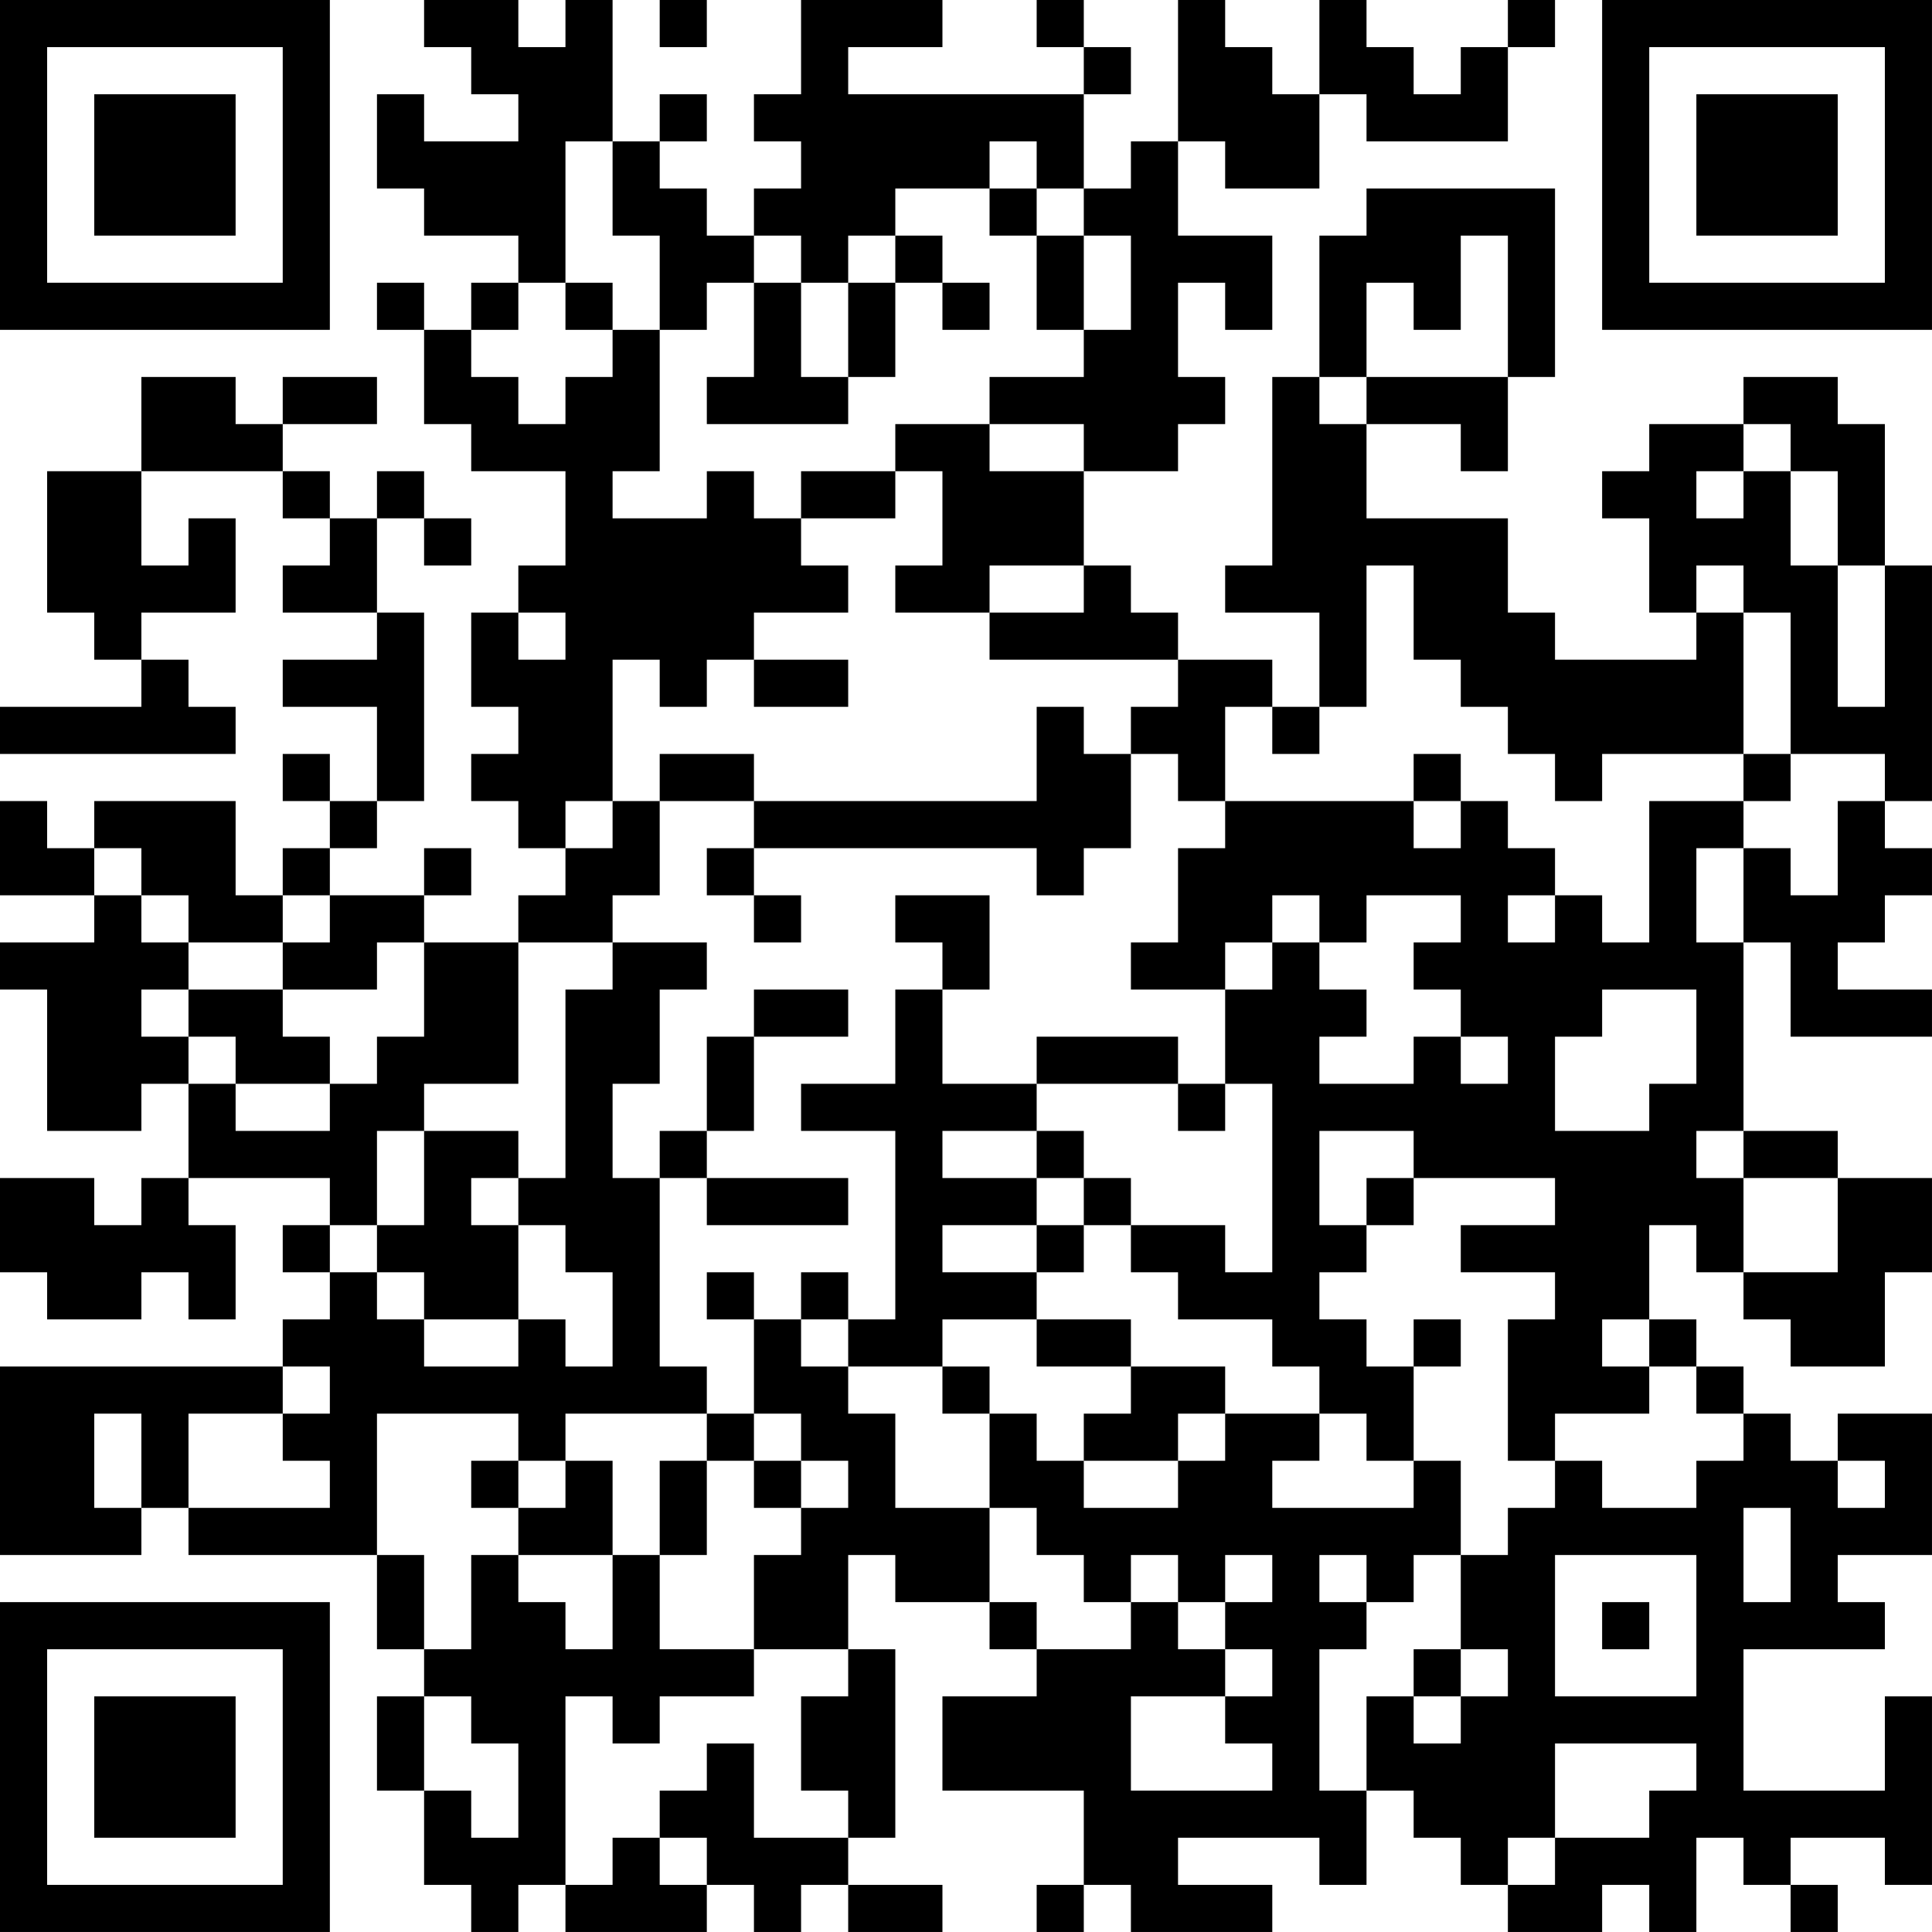 <?xml version="1.0" encoding="UTF-8"?>
<svg xmlns="http://www.w3.org/2000/svg" version="1.1" width="200" height="200" viewBox="0 0 200 200"><rect x="0" y="0" width="200" height="200" fill="#ffffff"/><g transform="scale(4.878)"><g transform="translate(0,0)"><path fill-rule="evenodd" d="M9 0L9 1L10 1L10 2L11 2L11 3L9 3L9 2L8 2L8 4L9 4L9 5L11 5L11 6L10 6L10 7L9 7L9 6L8 6L8 7L9 7L9 9L10 9L10 10L12 10L12 12L11 12L11 13L10 13L10 15L11 15L11 16L10 16L10 17L11 17L11 18L12 18L12 19L11 19L11 20L9 20L9 19L10 19L10 18L9 18L9 19L7 19L7 18L8 18L8 17L9 17L9 13L8 13L8 11L9 11L9 12L10 12L10 11L9 11L9 10L8 10L8 11L7 11L7 10L6 10L6 9L8 9L8 8L6 8L6 9L5 9L5 8L3 8L3 10L1 10L1 13L2 13L2 14L3 14L3 15L0 15L0 16L5 16L5 15L4 15L4 14L3 14L3 13L5 13L5 11L4 11L4 12L3 12L3 10L6 10L6 11L7 11L7 12L6 12L6 13L8 13L8 14L6 14L6 15L8 15L8 17L7 17L7 16L6 16L6 17L7 17L7 18L6 18L6 19L5 19L5 17L2 17L2 18L1 18L1 17L0 17L0 19L2 19L2 20L0 20L0 21L1 21L1 24L3 24L3 23L4 23L4 25L3 25L3 26L2 26L2 25L0 25L0 27L1 27L1 28L3 28L3 27L4 27L4 28L5 28L5 26L4 26L4 25L7 25L7 26L6 26L6 27L7 27L7 28L6 28L6 29L0 29L0 33L3 33L3 32L4 32L4 33L8 33L8 35L9 35L9 36L8 36L8 38L9 38L9 40L10 40L10 41L11 41L11 40L12 40L12 41L15 41L15 40L16 40L16 41L17 41L17 40L18 40L18 41L20 41L20 40L18 40L18 39L19 39L19 35L18 35L18 33L19 33L19 34L21 34L21 35L22 35L22 36L20 36L20 38L23 38L23 40L22 40L22 41L23 41L23 40L24 40L24 41L27 41L27 40L25 40L25 39L28 39L28 40L29 40L29 38L30 38L30 39L31 39L31 40L32 40L32 41L34 41L34 40L35 40L35 41L36 41L36 39L37 39L37 40L38 40L38 41L39 41L39 40L38 40L38 39L40 39L40 40L41 40L41 36L40 36L40 38L37 38L37 35L40 35L40 34L39 34L39 33L41 33L41 30L39 30L39 31L38 31L38 30L37 30L37 29L36 29L36 28L35 28L35 26L36 26L36 27L37 27L37 28L38 28L38 29L40 29L40 27L41 27L41 25L39 25L39 24L37 24L37 20L38 20L38 22L41 22L41 21L39 21L39 20L40 20L40 19L41 19L41 18L40 18L40 17L41 17L41 12L40 12L40 9L39 9L39 8L37 8L37 9L35 9L35 10L34 10L34 11L35 11L35 13L36 13L36 14L33 14L33 13L32 13L32 11L29 11L29 9L31 9L31 10L32 10L32 8L33 8L33 4L29 4L29 5L28 5L28 8L27 8L27 12L26 12L26 13L28 13L28 15L27 15L27 14L25 14L25 13L24 13L24 12L23 12L23 10L25 10L25 9L26 9L26 8L25 8L25 6L26 6L26 7L27 7L27 5L25 5L25 3L26 3L26 4L28 4L28 2L29 2L29 3L32 3L32 1L33 1L33 0L32 0L32 1L31 1L31 2L30 2L30 1L29 1L29 0L28 0L28 2L27 2L27 1L26 1L26 0L25 0L25 3L24 3L24 4L23 4L23 2L24 2L24 1L23 1L23 0L22 0L22 1L23 1L23 2L18 2L18 1L20 1L20 0L17 0L17 2L16 2L16 3L17 3L17 4L16 4L16 5L15 5L15 4L14 4L14 3L15 3L15 2L14 2L14 3L13 3L13 0L12 0L12 1L11 1L11 0ZM14 0L14 1L15 1L15 0ZM12 3L12 6L11 6L11 7L10 7L10 8L11 8L11 9L12 9L12 8L13 8L13 7L14 7L14 10L13 10L13 11L15 11L15 10L16 10L16 11L17 11L17 12L18 12L18 13L16 13L16 14L15 14L15 15L14 15L14 14L13 14L13 17L12 17L12 18L13 18L13 17L14 17L14 19L13 19L13 20L11 20L11 23L9 23L9 24L8 24L8 26L7 26L7 27L8 27L8 28L9 28L9 29L11 29L11 28L12 28L12 29L13 29L13 27L12 27L12 26L11 26L11 25L12 25L12 21L13 21L13 20L15 20L15 21L14 21L14 23L13 23L13 25L14 25L14 29L15 29L15 30L12 30L12 31L11 31L11 30L8 30L8 33L9 33L9 35L10 35L10 33L11 33L11 34L12 34L12 35L13 35L13 33L14 33L14 35L16 35L16 36L14 36L14 37L13 37L13 36L12 36L12 40L13 40L13 39L14 39L14 40L15 40L15 39L14 39L14 38L15 38L15 37L16 37L16 39L18 39L18 38L17 38L17 36L18 36L18 35L16 35L16 33L17 33L17 32L18 32L18 31L17 31L17 30L16 30L16 28L17 28L17 29L18 29L18 30L19 30L19 32L21 32L21 34L22 34L22 35L24 35L24 34L25 34L25 35L26 35L26 36L24 36L24 38L27 38L27 37L26 37L26 36L27 36L27 35L26 35L26 34L27 34L27 33L26 33L26 34L25 34L25 33L24 33L24 34L23 34L23 33L22 33L22 32L21 32L21 30L22 30L22 31L23 31L23 32L25 32L25 31L26 31L26 30L28 30L28 31L27 31L27 32L30 32L30 31L31 31L31 33L30 33L30 34L29 34L29 33L28 33L28 34L29 34L29 35L28 35L28 38L29 38L29 36L30 36L30 37L31 37L31 36L32 36L32 35L31 35L31 33L32 33L32 32L33 32L33 31L34 31L34 32L36 32L36 31L37 31L37 30L36 30L36 29L35 29L35 28L34 28L34 29L35 29L35 30L33 30L33 31L32 31L32 28L33 28L33 27L31 27L31 26L33 26L33 25L30 25L30 24L28 24L28 26L29 26L29 27L28 27L28 28L29 28L29 29L30 29L30 31L29 31L29 30L28 30L28 29L27 29L27 28L25 28L25 27L24 27L24 26L26 26L26 27L27 27L27 23L26 23L26 21L27 21L27 20L28 20L28 21L29 21L29 22L28 22L28 23L30 23L30 22L31 22L31 23L32 23L32 22L31 22L31 21L30 21L30 20L31 20L31 19L29 19L29 20L28 20L28 19L27 19L27 20L26 20L26 21L24 21L24 20L25 20L25 18L26 18L26 17L30 17L30 18L31 18L31 17L32 17L32 18L33 18L33 19L32 19L32 20L33 20L33 19L34 19L34 20L35 20L35 17L37 17L37 18L36 18L36 20L37 20L37 18L38 18L38 19L39 19L39 17L40 17L40 16L38 16L38 13L37 13L37 12L36 12L36 13L37 13L37 16L34 16L34 17L33 17L33 16L32 16L32 15L31 15L31 14L30 14L30 12L29 12L29 15L28 15L28 16L27 16L27 15L26 15L26 17L25 17L25 16L24 16L24 15L25 15L25 14L21 14L21 13L23 13L23 12L21 12L21 13L19 13L19 12L20 12L20 10L19 10L19 9L21 9L21 10L23 10L23 9L21 9L21 8L23 8L23 7L24 7L24 5L23 5L23 4L22 4L22 3L21 3L21 4L19 4L19 5L18 5L18 6L17 6L17 5L16 5L16 6L15 6L15 7L14 7L14 5L13 5L13 3ZM21 4L21 5L22 5L22 7L23 7L23 5L22 5L22 4ZM19 5L19 6L18 6L18 8L17 8L17 6L16 6L16 8L15 8L15 9L18 9L18 8L19 8L19 6L20 6L20 7L21 7L21 6L20 6L20 5ZM31 5L31 7L30 7L30 6L29 6L29 8L28 8L28 9L29 9L29 8L32 8L32 5ZM12 6L12 7L13 7L13 6ZM37 9L37 10L36 10L36 11L37 11L37 10L38 10L38 12L39 12L39 15L40 15L40 12L39 12L39 10L38 10L38 9ZM17 10L17 11L19 11L19 10ZM11 13L11 14L12 14L12 13ZM16 14L16 15L18 15L18 14ZM22 15L22 17L16 17L16 16L14 16L14 17L16 17L16 18L15 18L15 19L16 19L16 20L17 20L17 19L16 19L16 18L22 18L22 19L23 19L23 18L24 18L24 16L23 16L23 15ZM30 16L30 17L31 17L31 16ZM37 16L37 17L38 17L38 16ZM2 18L2 19L3 19L3 20L4 20L4 21L3 21L3 22L4 22L4 23L5 23L5 24L7 24L7 23L8 23L8 22L9 22L9 20L8 20L8 21L6 21L6 20L7 20L7 19L6 19L6 20L4 20L4 19L3 19L3 18ZM19 19L19 20L20 20L20 21L19 21L19 23L17 23L17 24L19 24L19 28L18 28L18 27L17 27L17 28L18 28L18 29L20 29L20 30L21 30L21 29L20 29L20 28L22 28L22 29L24 29L24 30L23 30L23 31L25 31L25 30L26 30L26 29L24 29L24 28L22 28L22 27L23 27L23 26L24 26L24 25L23 25L23 24L22 24L22 23L25 23L25 24L26 24L26 23L25 23L25 22L22 22L22 23L20 23L20 21L21 21L21 19ZM4 21L4 22L5 22L5 23L7 23L7 22L6 22L6 21ZM16 21L16 22L15 22L15 24L14 24L14 25L15 25L15 26L18 26L18 25L15 25L15 24L16 24L16 22L18 22L18 21ZM34 21L34 22L33 22L33 24L35 24L35 23L36 23L36 21ZM9 24L9 26L8 26L8 27L9 27L9 28L11 28L11 26L10 26L10 25L11 25L11 24ZM20 24L20 25L22 25L22 26L20 26L20 27L22 27L22 26L23 26L23 25L22 25L22 24ZM36 24L36 25L37 25L37 27L39 27L39 25L37 25L37 24ZM29 25L29 26L30 26L30 25ZM15 27L15 28L16 28L16 27ZM30 28L30 29L31 29L31 28ZM6 29L6 30L4 30L4 32L7 32L7 31L6 31L6 30L7 30L7 29ZM2 30L2 32L3 32L3 30ZM15 30L15 31L14 31L14 33L15 33L15 31L16 31L16 32L17 32L17 31L16 31L16 30ZM10 31L10 32L11 32L11 33L13 33L13 31L12 31L12 32L11 32L11 31ZM39 31L39 32L40 32L40 31ZM37 32L37 34L38 34L38 32ZM33 33L33 36L36 36L36 33ZM34 34L34 35L35 35L35 34ZM30 35L30 36L31 36L31 35ZM9 36L9 38L10 38L10 39L11 39L11 37L10 37L10 36ZM33 37L33 39L32 39L32 40L33 40L33 39L35 39L35 38L36 38L36 37ZM0 0L0 7L7 7L7 0ZM1 1L1 6L6 6L6 1ZM2 2L2 5L5 5L5 2ZM34 0L34 7L41 7L41 0ZM35 1L35 6L40 6L40 1ZM36 2L36 5L39 5L39 2ZM0 34L0 41L7 41L7 34ZM1 35L1 40L6 40L6 35ZM2 36L2 39L5 39L5 36Z" fill="#000000"/></g></g></svg>
